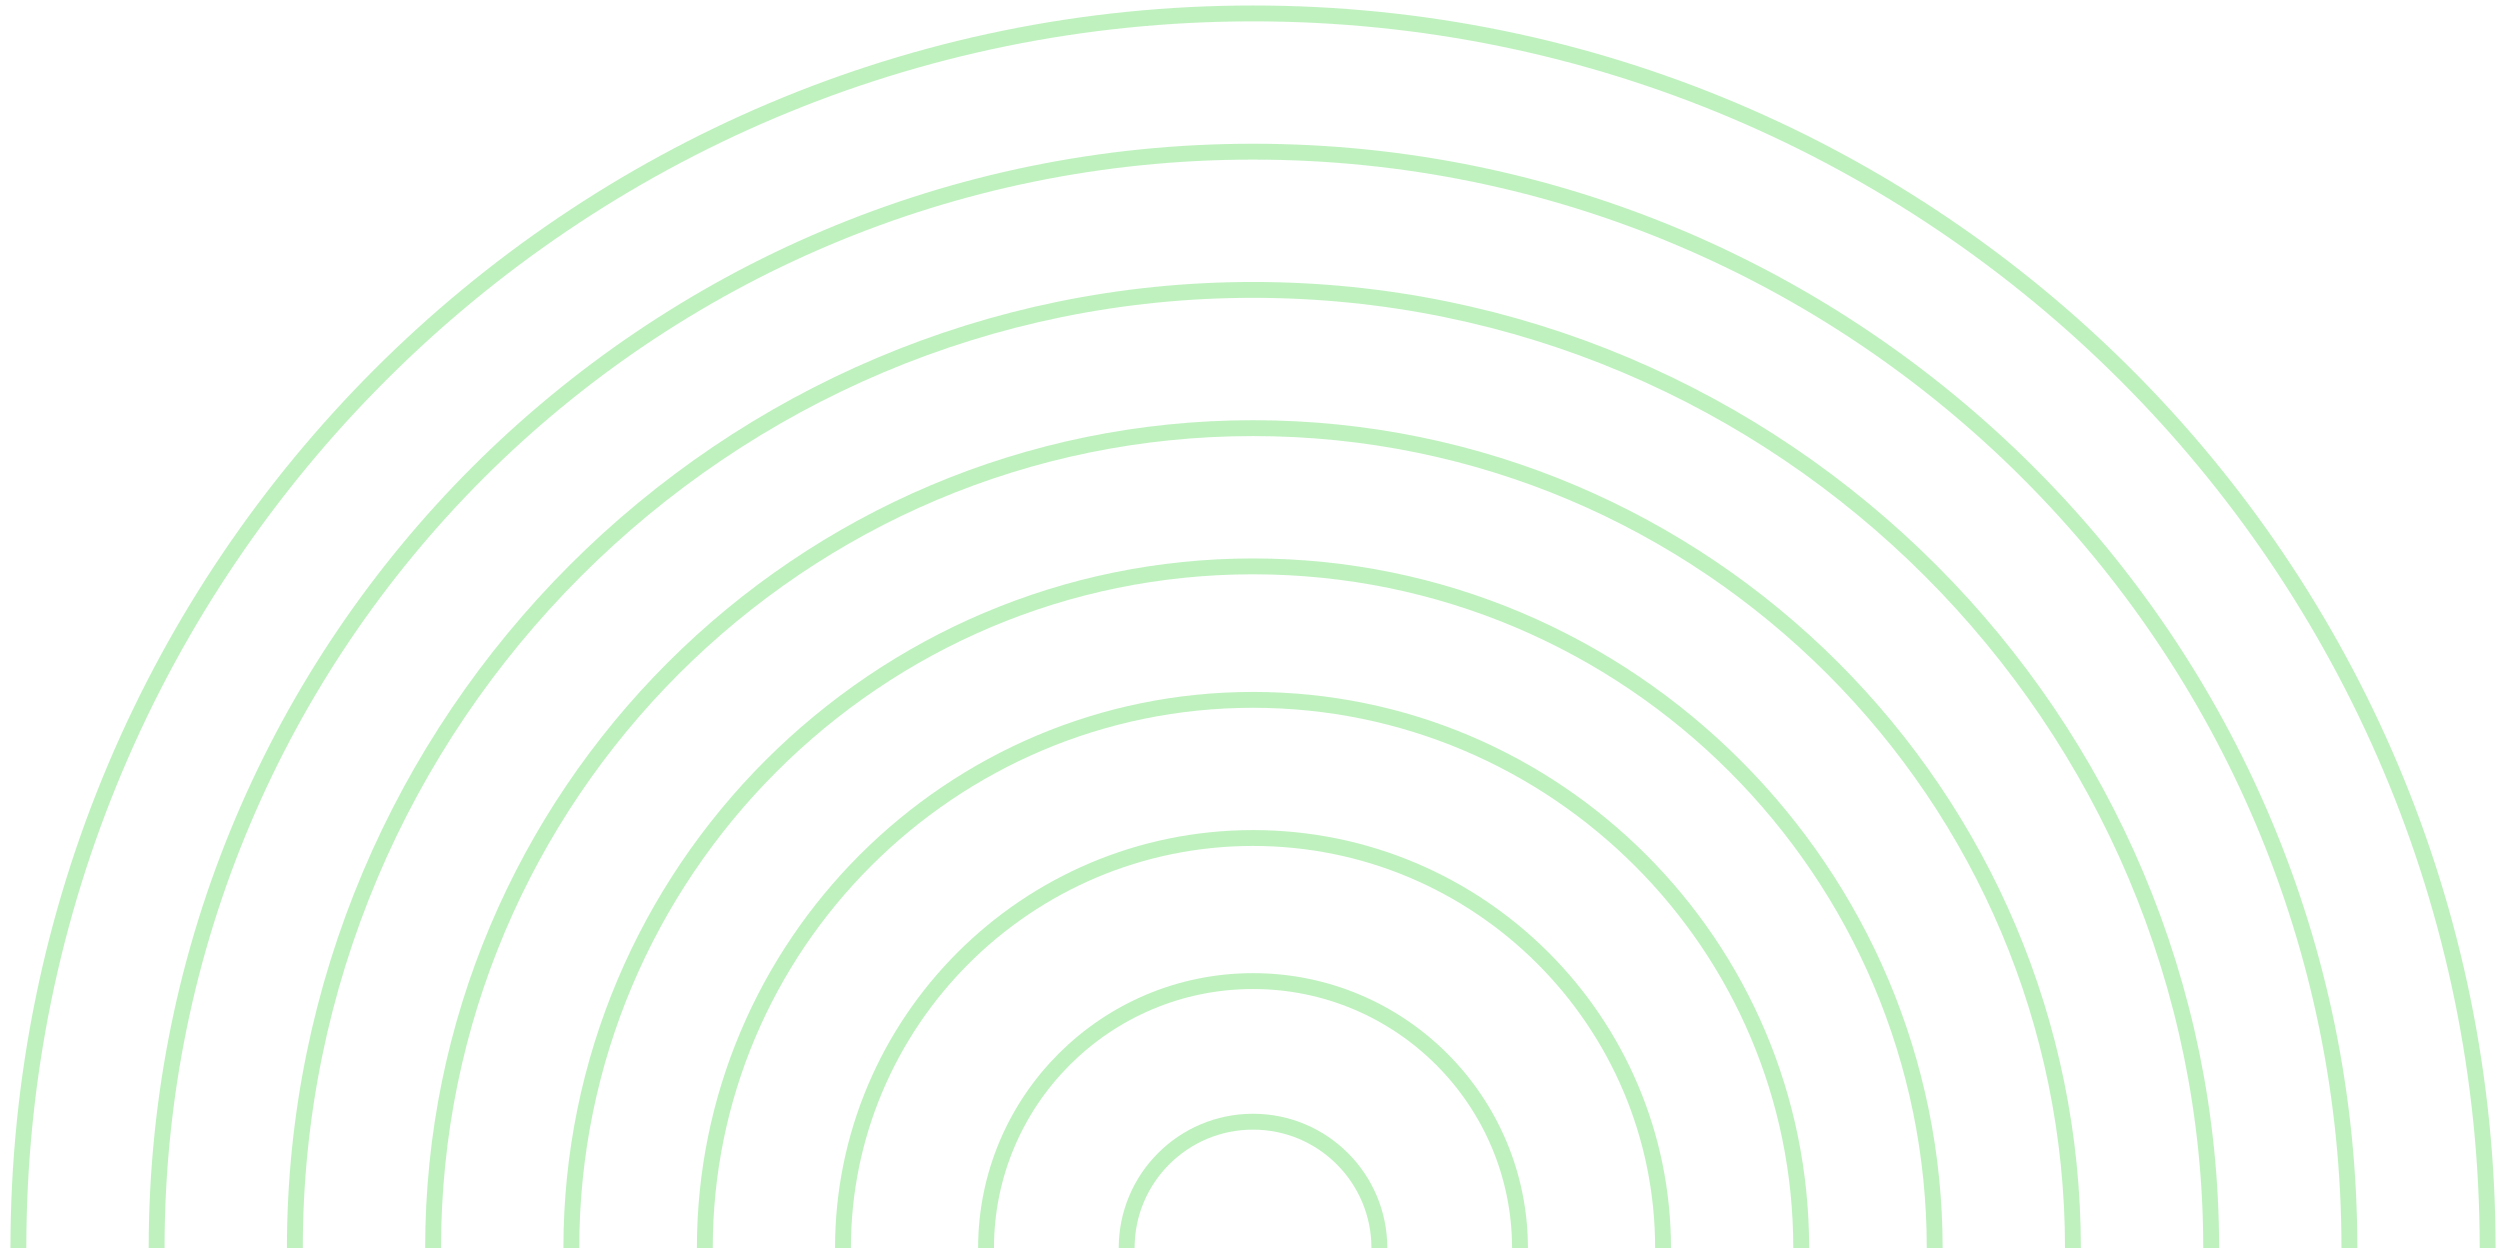 <?xml version="1.0" encoding="utf-8"?>
<!-- Generator: Adobe Illustrator 16.0.0, SVG Export Plug-In . SVG Version: 6.00 Build 0)  -->
<!DOCTYPE svg PUBLIC "-//W3C//DTD SVG 1.1//EN" "http://www.w3.org/Graphics/SVG/1.1/DTD/svg11.dtd">
<svg version="1.1" id="Layer_11" xmlns="http://www.w3.org/2000/svg" xmlns:xlink="http://www.w3.org/1999/xlink" x="0px" y="0px"
	 width="1574.921px" height="786.236px" viewBox="0 0 1574.921 786.236" enable-background="new 0 0 1574.921 786.236"
	 xml:space="preserve">
<line fill="none" stroke="#22B14C" stroke-width="10" stroke-miterlimit="10" x1="2988.175" y1="1055.388" x2="2988.175" y2="2610.937"/>
<line fill="none" stroke="#22B14C" stroke-width="10" stroke-miterlimit="10" x1="2210.4" y1="1833.163" x2="3765.949" y2="1833.163"/>
<path fill="none" stroke="#00C800" stroke-width="45" stroke-miterlimit="10" d="M1442.046,1952.897"/>
<path opacity="0.25" fill="none" stroke="#00C800" stroke-width="10" stroke-miterlimit="10" d="M1442.047,1952.897"/>
<path opacity="0.25" fill="none" stroke="#00C800" stroke-width="10" stroke-miterlimit="10" d="M11.587,786.236
	c0-429.554,348.222-777.774,777.774-777.774c429.553,0,777.774,348.221,777.774,777.774"/>
<path opacity="0.25" fill="none" stroke="#00C800" stroke-width="10" stroke-miterlimit="10" d="M98.671,786.236
	c0-381.458,309.233-690.69,690.69-690.69c381.458,0,690.69,309.232,690.69,690.69"/>
<path opacity="0.25" fill="none" stroke="#00C800" stroke-width="10" stroke-miterlimit="10" d="M185.756,786.236
	c0-333.362,270.244-603.605,603.605-603.605c333.362,0,603.605,270.243,603.605,603.605"/>
<path opacity="0.25" fill="none" stroke="#00C800" stroke-width="10" stroke-miterlimit="10" d="M272.841,786.236
	c0-285.267,231.254-516.521,516.521-516.521c285.267,0,516.521,231.254,516.521,516.521"/>
<path opacity="0.25" fill="none" stroke="#00C800" stroke-width="10" stroke-miterlimit="10" d="M359.925,786.236
	c0-237.171,192.265-429.437,429.437-429.437s429.437,192.266,429.437,429.437"/>
<path opacity="0.25" fill="none" stroke="#00C800" stroke-width="10" stroke-miterlimit="10" d="M444.017,786.236
	c0-190.729,154.616-345.345,345.345-345.345s345.345,154.616,345.345,345.345"/>
<path opacity="0.25" fill="none" stroke="#00C800" stroke-width="10" stroke-miterlimit="10" d="M531.047,786.236
	c0-142.663,115.651-258.315,258.315-258.315s258.315,115.652,258.315,258.315"/>
<path opacity="0.25" fill="none" stroke="#00C800" stroke-width="10" stroke-miterlimit="10" d="M621.18,786.236
	c0-92.884,75.298-168.183,168.182-168.183c92.885,0,168.183,75.299,168.183,168.183"/>
<path opacity="0.25" fill="none" stroke="#00C800" stroke-width="10" stroke-miterlimit="10" d="M709.761,786.236
	c0-43.962,35.639-79.602,79.601-79.602s79.602,35.64,79.602,79.602"/>
<path opacity="0.25" fill="none" stroke="#00C800" stroke-width="10" stroke-miterlimit="10" d="M1442.047,1952.897"/>
<circle fill="#22B14C" cx="1812.156" cy="-347.976" r="42"/>
</svg>
